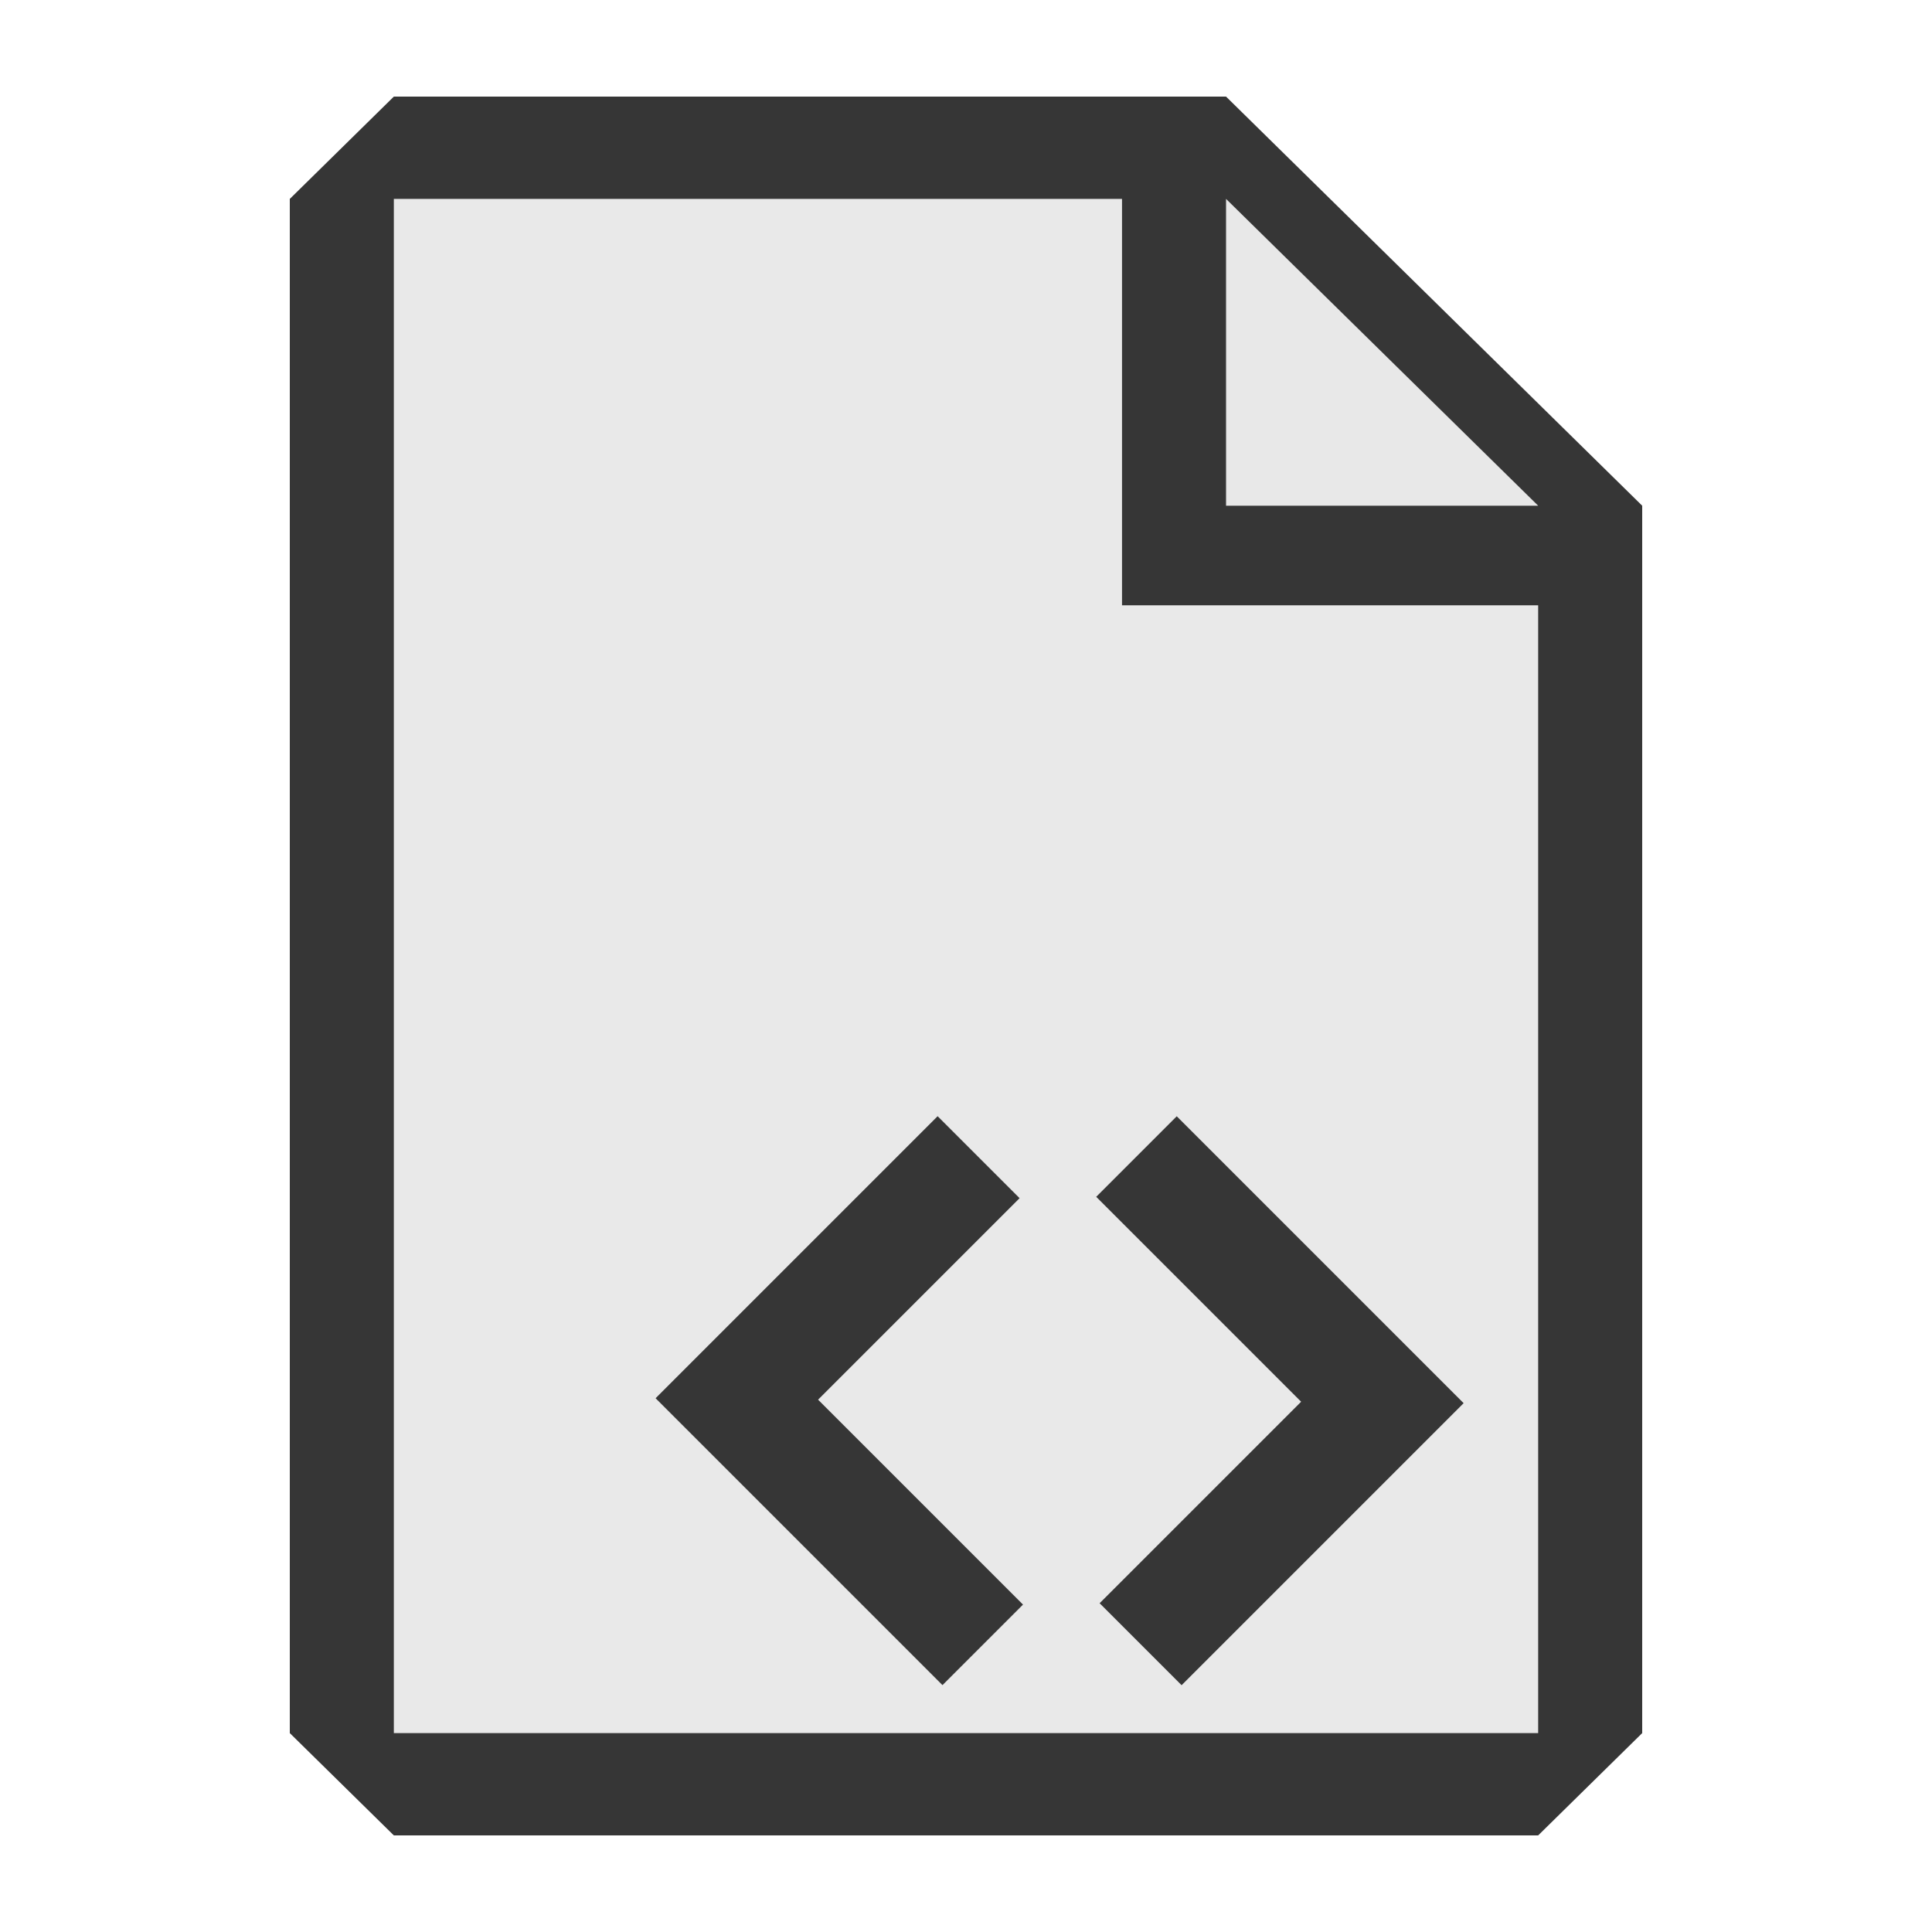 <?xml version="1.0" encoding="UTF-8" standalone="no"?>
<svg width="20px" height="20px" viewBox="0 0 20 20" version="1.1" xmlns="http://www.w3.org/2000/svg" xmlns:xlink="http://www.w3.org/1999/xlink" xmlns:sketch="http://www.bohemiancoding.com/sketch/ns">
    <title>code</title>
    <description>Created with Sketch (http://www.bohemiancoding.com/sketch)</description>
    <defs></defs>
    <g id="Page-1" stroke="none" stroke-width="1" fill="none" fill-rule="evenodd" sketch:type="MSPage">
        <g id="Tech" sketch:type="MSLayerGroup" transform="translate(-120, -19)">
            <g id="document-+-code" transform="translate(123, 20)" sketch:type="MSShapeGroup">
                <g id="document-copy">
                    <path d="M0,1.059 L1.077,0 L9.692,0 L14,4.235 L14,16.941 L12.923,18 L1.077,18 L0,16.941 L0,1.059 Z" id="Path-87" fill="#363636"></path>
                    <path d="M1.077,1.059 L1.077,16.941 L12.923,16.941 L12.923,5.266 L8.615,5.266 L8.615,1.059 L1.077,1.059 Z" id="Path-88" fill="#E9E9E9"></path>
                    <path d="M9.692,1.059 L9.692,4.235 L12.923,4.235 L9.692,1.059 Z" id="Path-89" fill="#E8E8E8"></path>
                </g>
                <g id="Path-127-+-Path-127" transform="translate(3.769, 10.588)" fill="#363636">
                    <path d="M0.862,4.976 L5.062,4.976 L5.062,3.797 L2.062,3.797 L2.062,0.847 L0.862,0.847 L0.862,4.976 Z" id="Path-127" transform="translate(2.962, 2.912) rotate(-315) translate(-2.962, -2.912) "></path>
                    <path d="M3.338,4.976 L7.538,4.976 L7.538,3.797 L4.538,3.797 L4.538,0.847 L3.338,0.847 L3.338,4.976 Z" id="Path-127" transform="translate(5.438, 2.912) rotate(-135) translate(-5.438, -2.912) "></path>
                </g>
            </g>
        </g>
    </g>
</svg>